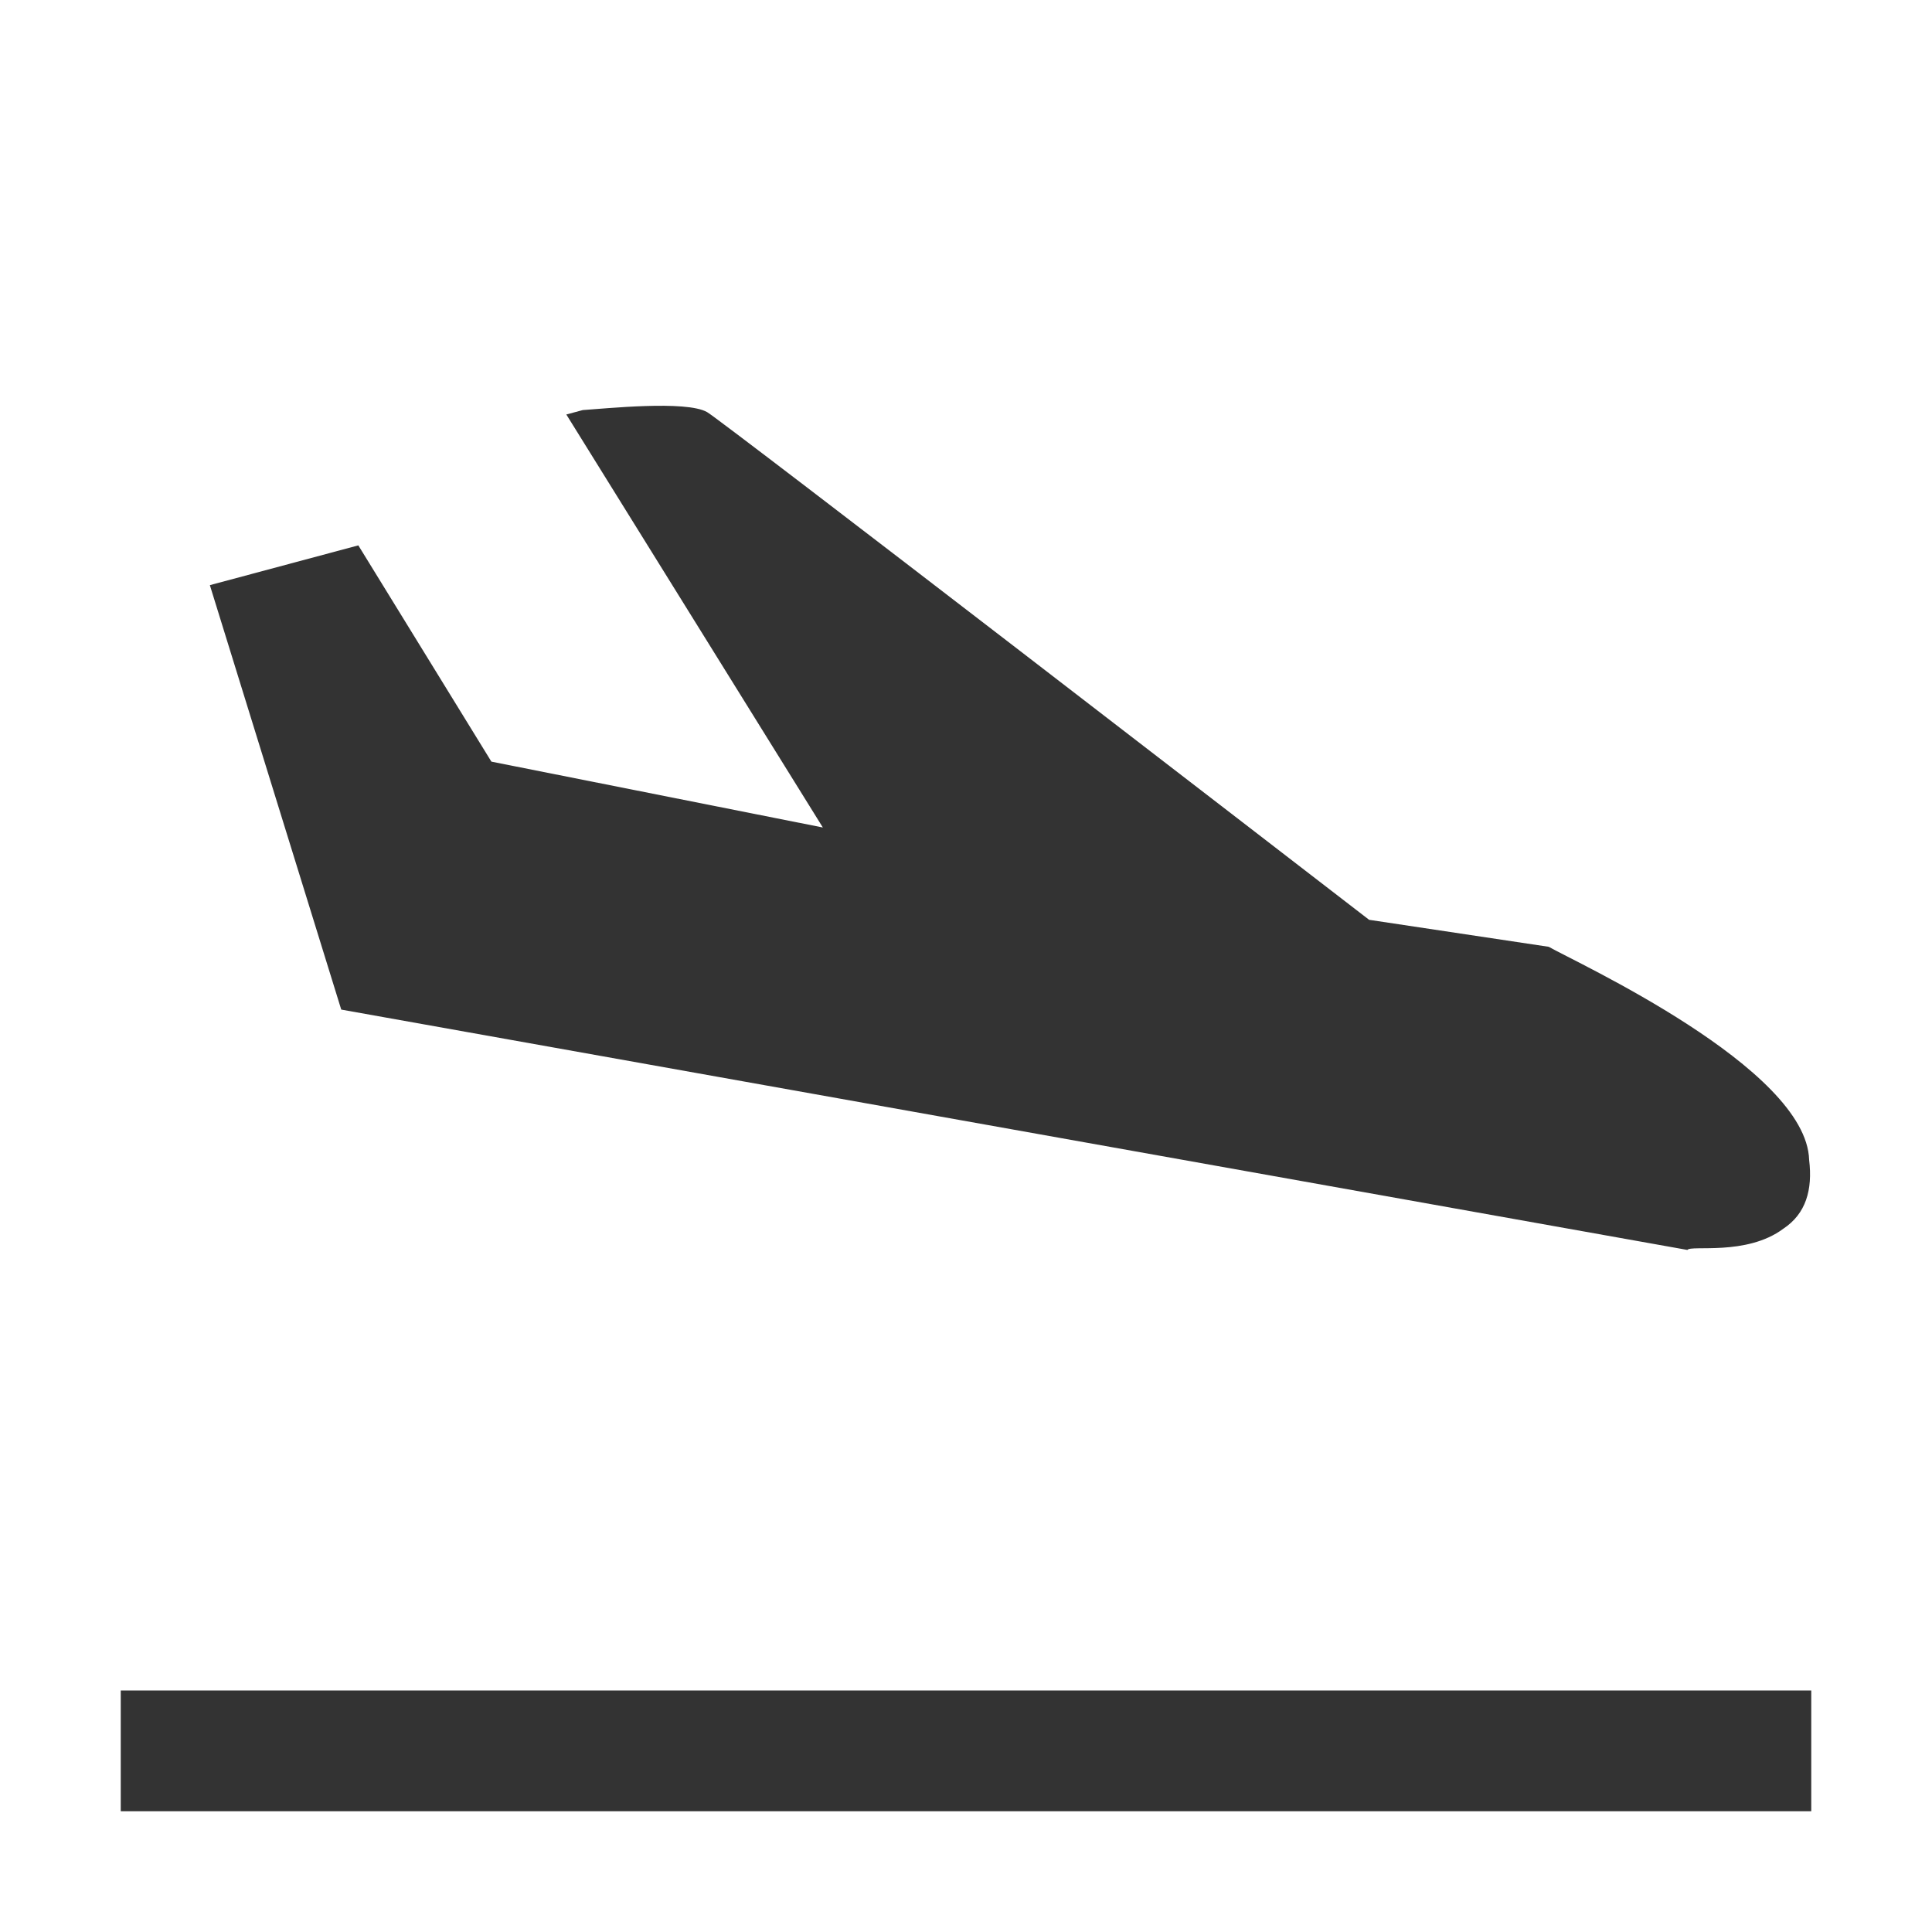 <svg width="32" height="32" viewBox="0 0 32 32" fill="none" xmlns="http://www.w3.org/2000/svg">
<path d="M29.538 20.351C28.928 20.807 27.999 20.617 27.949 20.703L5.652 16.722L3.476 9.692L5.935 9.033L8.139 12.615L13.629 13.706L9.38 6.865L9.653 6.792C10.013 6.769 11.366 6.626 11.712 6.826C11.972 6.976 21.478 14.312 22.677 15.235L25.652 15.682C26.085 15.932 29.922 17.686 29.965 19.212C30.025 19.708 29.911 20.104 29.538 20.351Z" fill="#333333"/>
<path d="M30 28H2V30H30V28Z" fill="#333333"/>
</svg>
